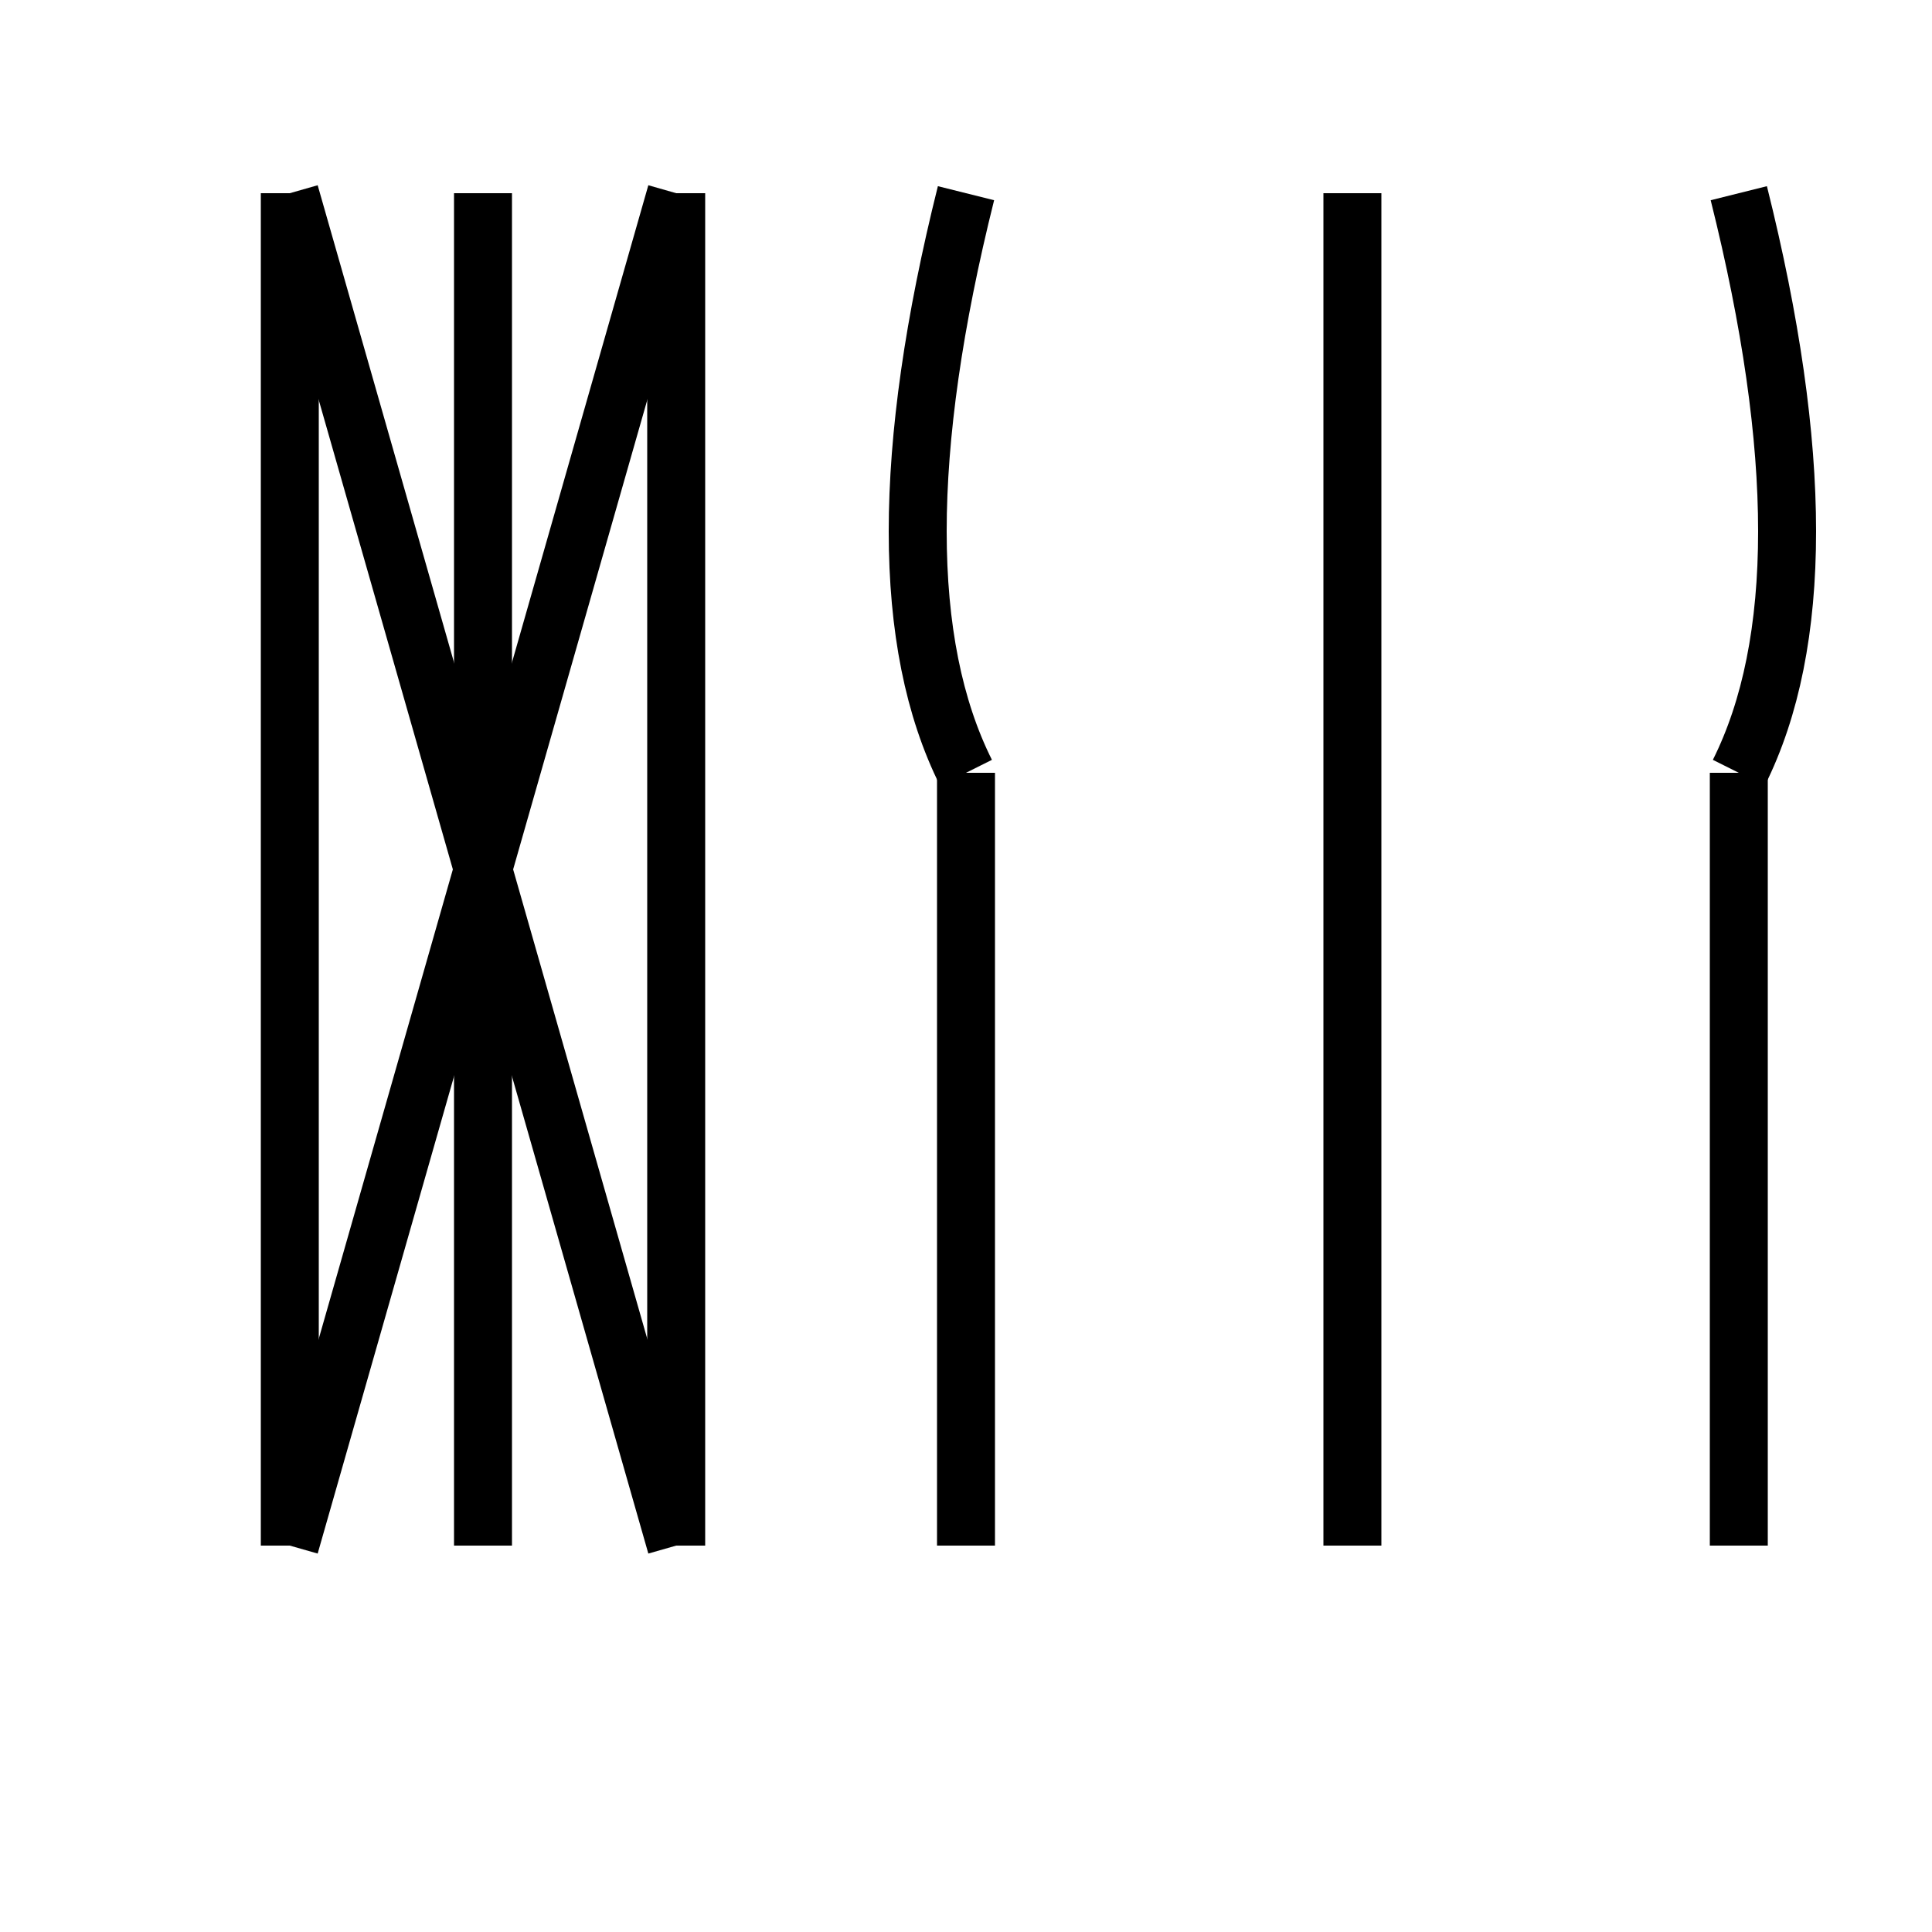 <svg xmlns="http://www.w3.org/2000/svg" viewBox="0 0 100 100" width="100" height="100">
  <g stroke="black" stroke-width="3">
    <!-- 左側の部首 -->
    <!-- 左の縦線 -->
    <line x1="15" y1="10" x2="15" y2="80" />
    
    <!-- 右の縦線 -->
    <line x1="35" y1="10" x2="35" y2="80" />
    
    <!-- 中央の縦線 -->
    <line x1="25" y1="10" x2="25" y2="80" />
    
    <!-- 斜め線 -->
    <line x1="15" y1="10" x2="35" y2="80" />
    <line x1="35" y1="10" x2="15" y2="80" />
    
    <!-- 右側の旁 -->
    <!-- 中央の縦棒 -->
    <line x1="70" y1="10" x2="70" y2="80" />
    
    <!-- 左側の縦棒（y=40で曲がる） -->
    <path d="M50,10 Q45,30 50,40" fill="none" stroke="black"/>
    <line x1="50" y1="40" x2="50" y2="80" stroke="black"/>
    
    <!-- 右側の縦棒（y=40で曲がる） -->
    <path d="M90,10 Q95,30 90,40" fill="none" stroke="black"/>
    <line x1="90" y1="40" x2="90" y2="80" stroke="black"/>
  </g>
</svg>
